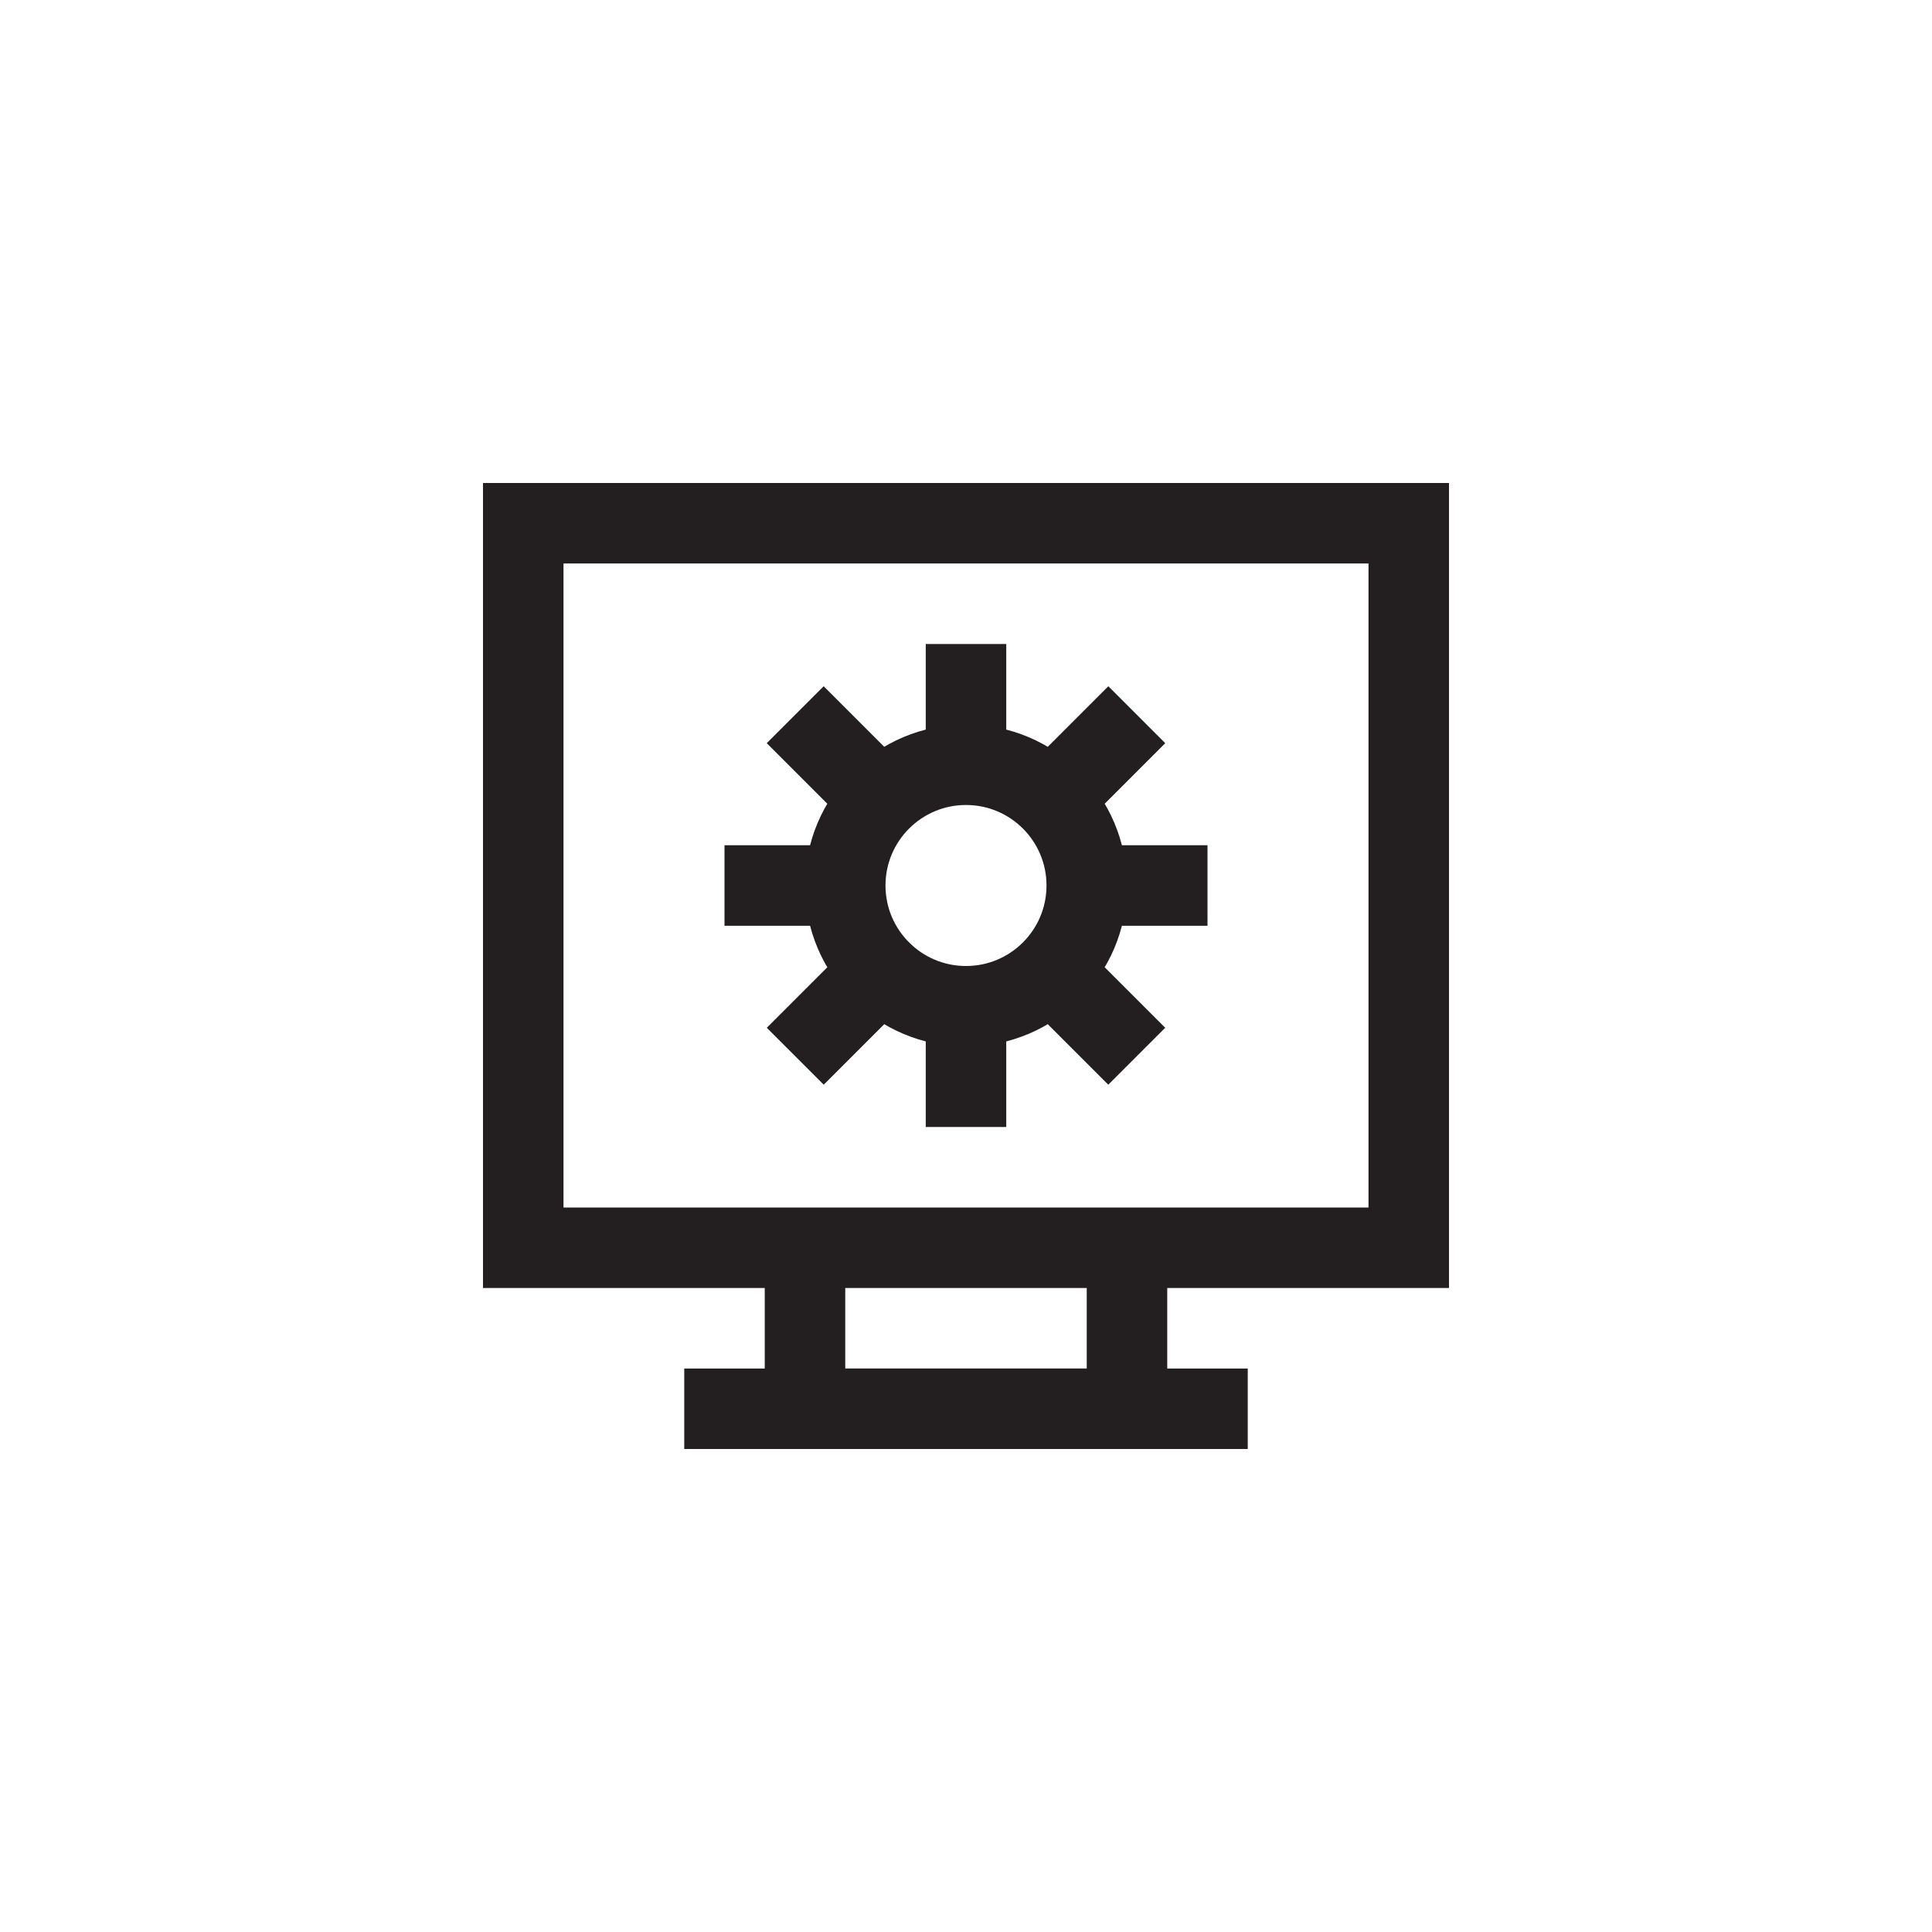 <?xml version="1.0" encoding="utf-8"?>
<!-- Generator: Adobe Illustrator 19.1.0, SVG Export Plug-In . SVG Version: 6.00 Build 0)  -->
<svg version="1.1" id="XMLID_208_" xmlns="http://www.w3.org/2000/svg" xmlns:xlink="http://www.w3.org/1999/xlink" x="0px" y="0px"
	 viewBox="0 0 48 48" enable-background="new 0 0 48 48" xml:space="preserve">
<g id="system">
	<rect id="_x2E_svg_106_" x="0" y="0" fill="none" width="48" height="48"/>
	<path fill="none" stroke="#231F20" stroke-width="2" stroke-miterlimit="10" d="M35,31H13V13h22V31z M24,19c-1.657,0-3,1.343-3,3
		c0,1.657,1.343,3,3,3c1.657,0,3-1.343,3-3C27,20.343,25.657,19,24,19z M24,19v-3 M28.243,17.757l-2.121,2.121 M30,22h-3
		 M26.121,24.121l2.121,2.121 M24,25v3 M21.879,24.121l-2.121,2.121 M21,22h-3 M19.757,17.757l2.121,2.121 M28,22
		 M26.828,24.828 M24,28 M24,26 M21.172,24.828 M18,22 M20,22 M28,31h-8v4h8V31z M17,35h14"/>
</g>
</svg>
